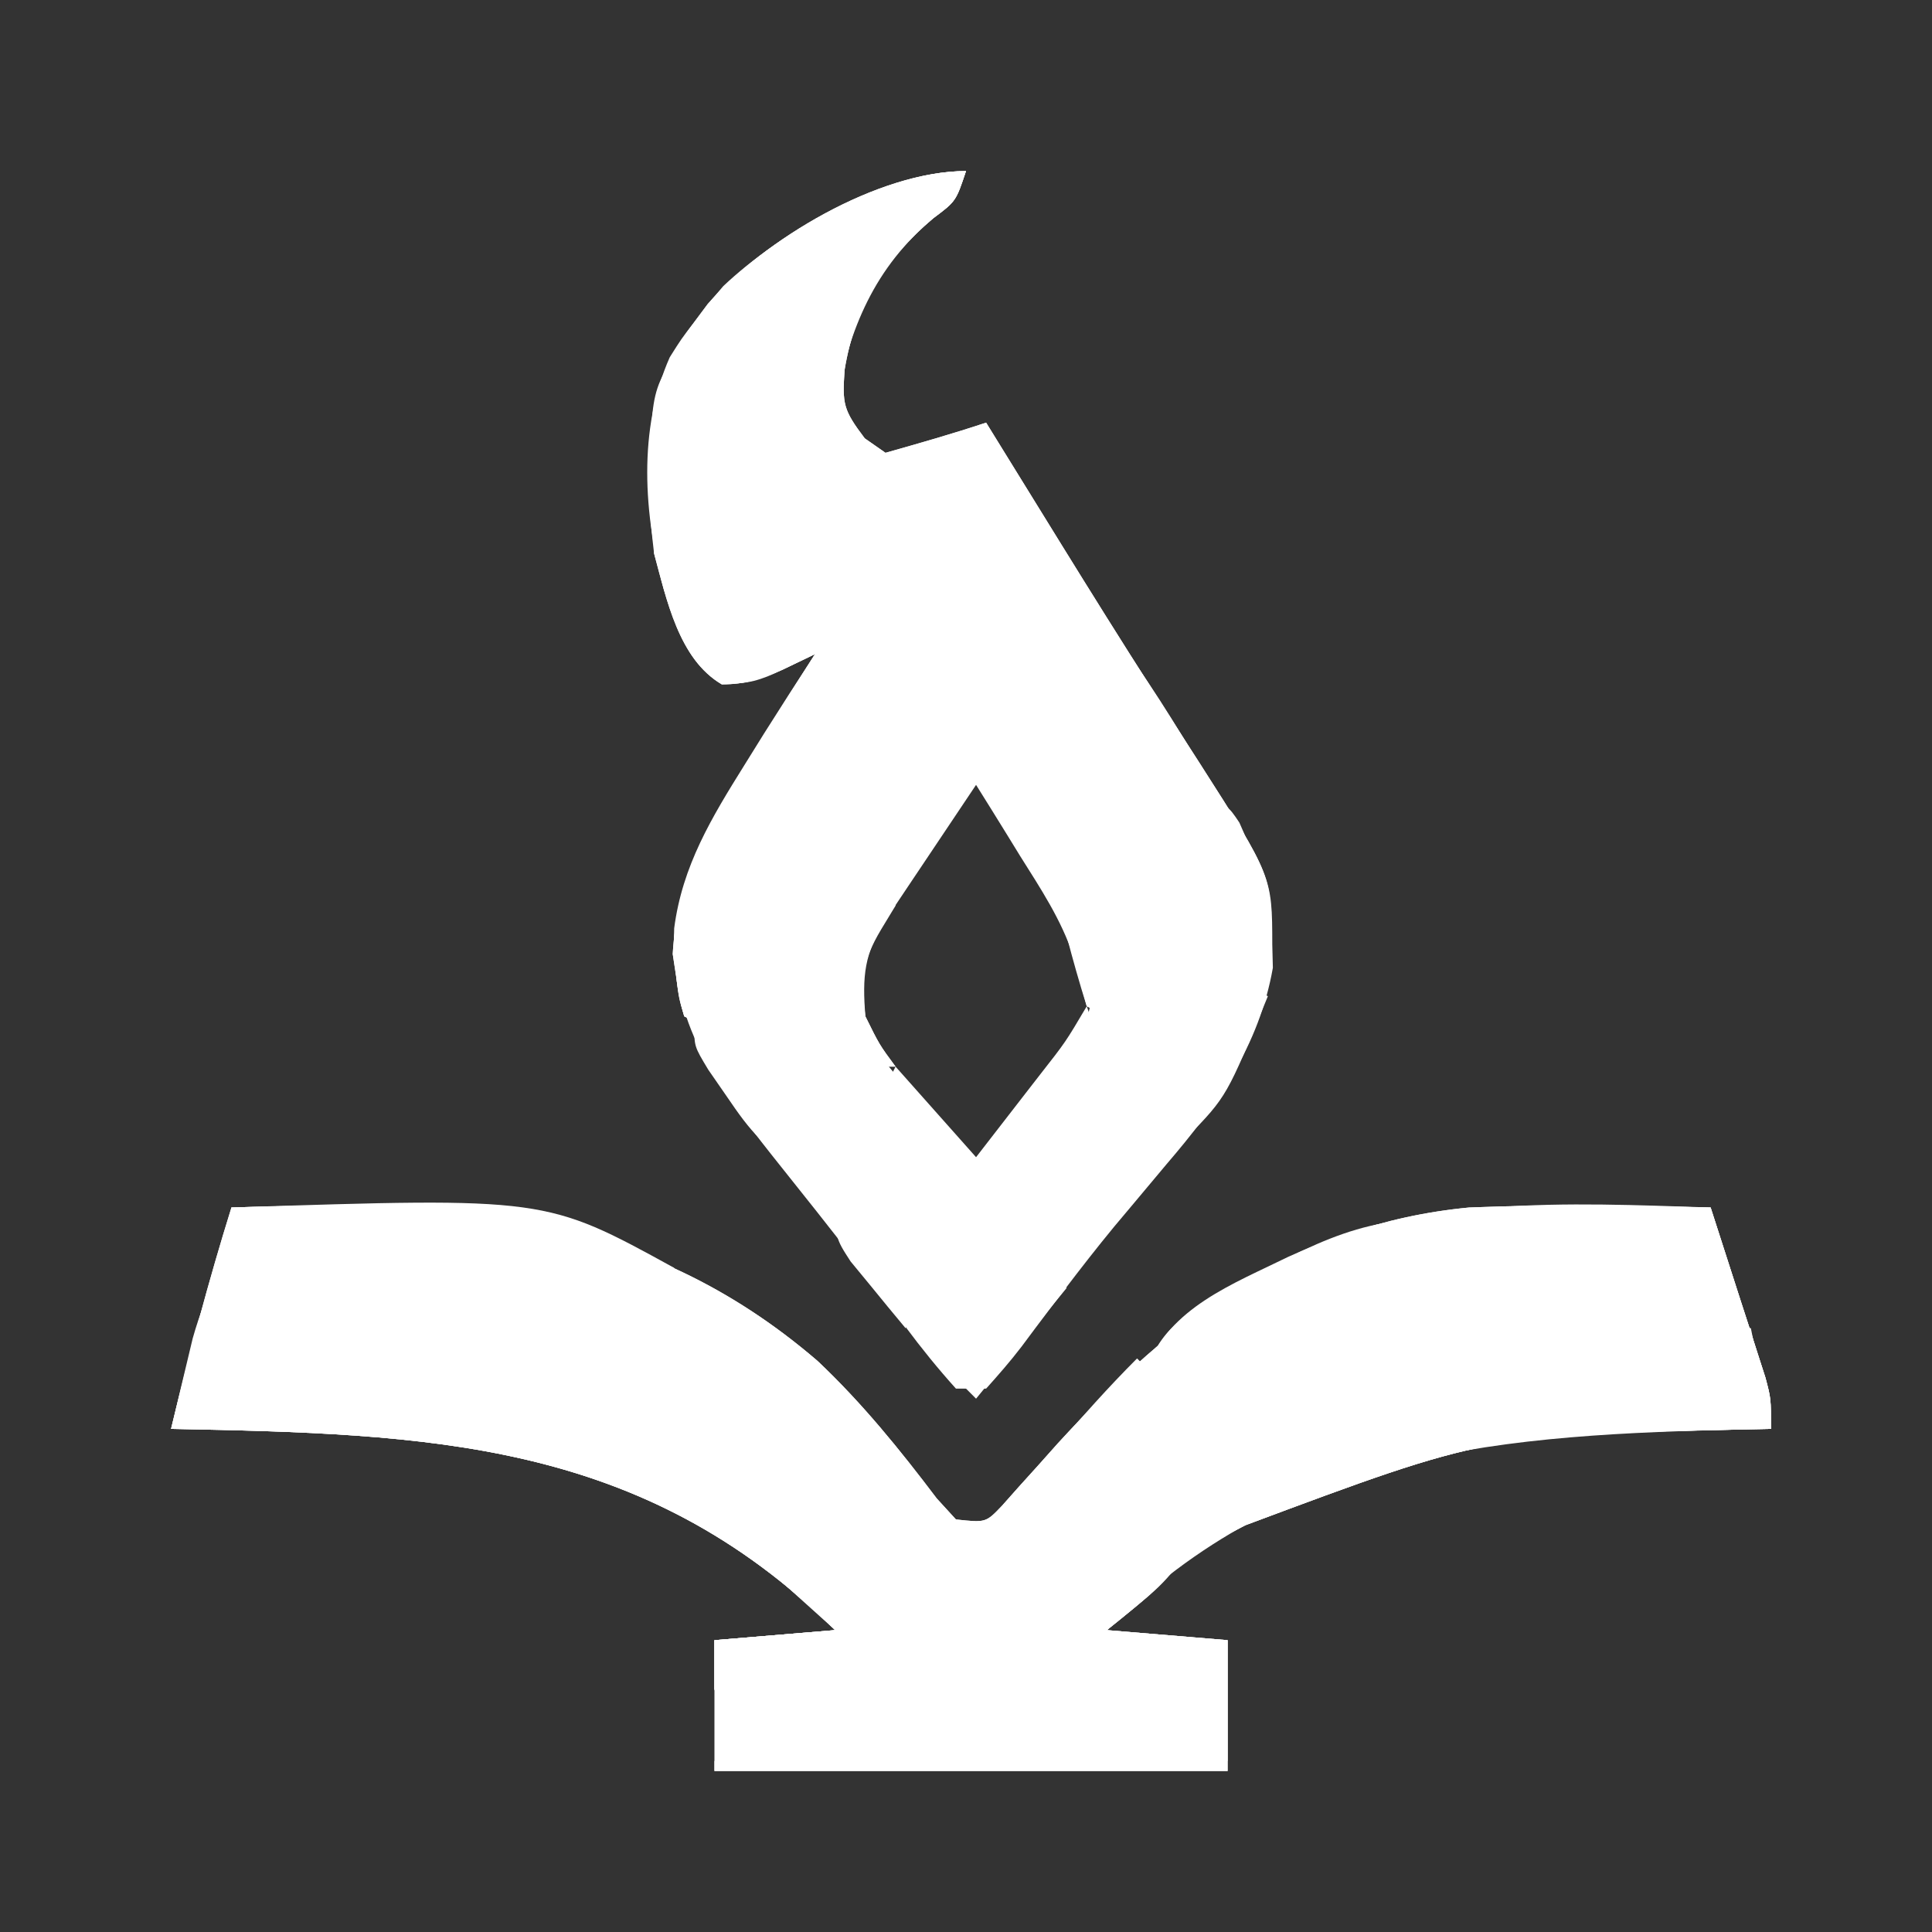 <?xml version="1.0" encoding="UTF-8"?>
<svg version="1.1" xmlns="http://www.w3.org/2000/svg" width="192" height="192">
  <rect width="100%" height="100%" fill="#333333" stroke="none"/>
  <path d="M0 0 C21.844 -0.711 40.836 0.274 58.25 15.25 C62.678 19.432 66.421 24.057 70.09 28.91 C70.72 29.6 71.351 30.289 72 31 C74.968 31.326 74.968 31.326 76.575 29.642 C77.13 29.017 77.686 28.391 78.258 27.746 C79.189 26.716 79.189 26.716 80.14 25.665 C80.795 24.93 81.45 24.195 82.125 23.438 C93.481 11.051 105.627 1.662 123 0 C130.997 -0.329 139.001 -0.191 147 0 C148.007 3.102 149.004 6.207 150 9.312 C150.286 10.194 150.572 11.075 150.867 11.982 C151.138 12.83 151.409 13.678 151.688 14.551 C152.065 15.721 152.065 15.721 152.449 16.915 C153 19 153 19 153 22 C152.255 22.015 151.511 22.029 150.744 22.044 C126.367 22.578 105.078 23.922 87 42 C90.96 42.33 94.92 42.66 99 43 C99 47.29 99 51.58 99 56 C82.17 56 65.34 56 48 56 C48 51.71 48 47.42 48 43 C53.94 42.505 53.94 42.505 60 42 C40.782 23.073 19.641 22.506 -6 22 C-4.206 14.597 -2.269 7.272 0 0 Z " fill="white" transform="translate(23,120)"/>
  <path d="M0 0 C-1 3 -1 3 -3.25 4.688 C-8.098 8.765 -11.035 13.453 -12.062 19.75 C-12.297 23.144 -12.208 23.725 -10.062 26.562 C-9.382 27.037 -8.701 27.511 -8 28 C-4.646 27.051 -1.308 26.103 2 25 C2.331 25.537 2.662 26.073 3.003 26.626 C4.584 29.189 6.167 31.751 7.75 34.312 C8.332 35.255 8.914 36.197 9.513 37.168 C12.455 41.925 15.415 46.668 18.43 51.379 C18.968 52.221 19.505 53.063 20.06 53.93 C21.078 55.521 22.1 57.108 23.128 58.693 C30.426 70.101 30.426 70.101 30.438 76.875 C30.457 77.636 30.476 78.396 30.496 79.18 C29.134 86.922 24.96 92.841 19.938 98.688 C18.781 100.065 17.626 101.444 16.473 102.824 C15.894 103.513 15.315 104.202 14.719 104.912 C13.035 106.957 11.413 109.037 9.809 111.145 C9.313 111.794 8.817 112.443 8.307 113.113 C7.37 114.348 6.439 115.589 5.515 116.835 C4.412 118.278 3.213 119.647 2 121 C1.01 121 0.02 121 -1 121 C-2.799 119 -4.399 117.026 -6 114.875 C-6.98 113.591 -7.961 112.307 -8.941 111.023 C-9.444 110.359 -9.947 109.695 -10.465 109.011 C-13.352 105.229 -16.33 101.517 -19.295 97.796 C-24.912 90.682 -29.401 84.643 -29 75.25 C-28.191 69.032 -25.277 64.249 -22 59 C-21.033 57.445 -21.033 57.445 -20.047 55.859 C-18.385 53.225 -16.704 50.607 -15 48 C-16.073 48.516 -17.145 49.031 -18.25 49.562 C-20.381 50.587 -21.689 51.014 -24.062 50.91 C-27.806 49.151 -28.6 45.265 -30.012 41.602 C-32.037 34.22 -32.623 25.648 -29.438 18.5 C-28.301 16.691 -28.301 16.691 -27 15 C-26.56 14.411 -26.121 13.822 -25.668 13.215 C-20.132 6.838 -8.725 0 0 0 Z M0 60 C-2.002 62.776 -3.758 65.718 -5.562 68.625 C-6.083 69.433 -6.603 70.241 -7.139 71.074 C-10.981 77.081 -10.981 77.081 -11 84 C-9.175 87.196 -9.175 87.196 -6.688 90.188 C-5.487 91.725 -5.487 91.725 -4.262 93.293 C-2.569 95.319 -0.879 97.16 1 99 C2.859 96.851 4.685 94.685 6.5 92.5 C7.025 91.899 7.549 91.299 8.09 90.68 C11.104 87 12.908 84.081 12.533 79.084 C11.458 74.878 9.023 71.519 6.562 68 C6.046 67.225 5.53 66.451 4.998 65.652 C3.066 62.778 3.066 62.778 1 60 C0.67 60 0.34 60 0 60 Z " fill="white" transform="translate(96,17)"/>
  <path d="M0 0 C21.844 -0.711 40.836 0.274 58.25 15.25 C62.678 19.432 66.421 24.057 70.09 28.91 C70.72 29.6 71.351 30.289 72 31 C74.968 31.326 74.968 31.326 76.575 29.642 C77.13 29.017 77.686 28.391 78.258 27.746 C79.189 26.716 79.189 26.716 80.14 25.665 C80.795 24.93 81.45 24.195 82.125 23.438 C93.481 11.051 105.627 1.662 123 0 C130.997 -0.329 139.001 -0.191 147 0 C148.007 3.102 149.004 6.207 150 9.312 C150.286 10.194 150.572 11.075 150.867 11.982 C151.138 12.83 151.409 13.678 151.688 14.551 C152.065 15.721 152.065 15.721 152.449 16.915 C153 19 153 19 153 22 C152.255 22.015 151.511 22.029 150.744 22.044 C124.768 22.609 124.768 22.609 100.766 31.574 C98 33 98 33 96 33 C97 30 97 30 100.098 28.246 C101.414 27.632 102.736 27.03 104.062 26.438 C104.706 26.134 105.35 25.83 106.014 25.518 C116.035 20.931 125.193 20.745 136 20.875 C137.457 20.885 138.914 20.894 140.371 20.902 C143.914 20.924 147.457 20.959 151 21 C150.459 19.32 150.459 19.32 149.906 17.605 C149.437 16.133 148.969 14.66 148.5 13.188 C148.262 12.45 148.023 11.712 147.777 10.951 C146.801 7.867 146 5.255 146 2 C117.515 2.119 117.515 2.119 93.301 15.715 C92 17 92 17 90 17 C90 17.66 90 18.32 90 19 C88.369 20.702 86.694 22.362 85 24 C83.218 25.927 81.447 27.865 79.688 29.812 C78.804 30.788 77.921 31.764 77.012 32.77 C76.016 33.874 76.016 33.874 75 35 C70.181 34.163 68.179 31.017 65.25 27.375 C54.27 14.241 41.568 4.918 24 3 C16.666 2.699 9.336 2.822 2 3 C0.02 8.94 -1.96 14.88 -4 21 C-0.796 20.913 -0.796 20.913 2.473 20.824 C4.598 20.785 6.723 20.755 8.848 20.725 C10.298 20.701 11.747 20.667 13.197 20.623 C32.298 20.059 46.848 26.197 61.164 38.949 C63 41 63 41 63 44 C58.38 44 53.76 44 49 44 C48.67 45.32 48.34 46.64 48 48 C48 46.35 48 44.7 48 43 C53.94 42.505 53.94 42.505 60 42 C40.782 23.073 19.641 22.506 -6 22 C-4.206 14.597 -2.269 7.272 0 0 Z " fill="white" transform="translate(23,120)"/>
  <path d="M0 0 C-1 3 -1 3 -3.25 4.688 C-8.098 8.765 -11.035 13.453 -12.062 19.75 C-12.297 23.144 -12.208 23.725 -10.062 26.562 C-9.382 27.037 -8.701 27.511 -8 28 C-4.646 27.051 -1.308 26.103 2 25 C2.331 25.537 2.662 26.073 3.003 26.626 C4.584 29.189 6.167 31.751 7.75 34.312 C8.332 35.255 8.914 36.197 9.513 37.168 C12.455 41.925 15.415 46.668 18.43 51.379 C18.968 52.221 19.505 53.063 20.06 53.93 C21.078 55.521 22.1 57.108 23.128 58.693 C30.498 70.213 30.498 70.213 30.188 76.938 C30.147 78.096 30.147 78.096 30.105 79.277 C30.053 80.13 30.053 80.13 30 81 C29.34 81 28.68 81 28 81 C28.009 80.417 28.018 79.835 28.027 79.234 C27.761 71.856 25.2 67.024 21.23 60.912 C19.769 58.642 18.354 56.345 16.938 54.047 C15.855 52.301 14.772 50.557 13.688 48.812 C13.16 47.962 12.632 47.111 12.089 46.235 C11.589 45.442 11.089 44.649 10.574 43.832 C10.127 43.118 9.679 42.403 9.218 41.667 C8.088 39.853 8.088 39.853 6 39 C5.691 37.845 5.381 36.69 5.062 35.5 C4.712 34.345 4.361 33.19 4 32 C3.01 31.67 2.02 31.34 1 31 C0.67 30.34 0.34 29.68 0 29 C-1.217 29.392 -2.434 29.784 -3.688 30.188 C-6.852 30.977 -7.728 31.106 -10.875 29.875 C-13.109 27.904 -13.937 26.749 -15 24 C-15.233 18.778 -14.882 14.31 -11.938 9.938 C-11.298 9.298 -10.659 8.659 -10 8 C-10 7.34 -10 6.68 -10 6 C-17.173 10.043 -23.986 14.423 -26.938 22.438 C-29.112 30.421 -27.903 36.373 -25 44 C-24.67 44.99 -24.34 45.98 -24 47 C-21.297 46.537 -18.924 45.969 -16.375 44.938 C-14 44 -14 44 -11 44 C-11.491 49.045 -13.97 52.238 -16.812 56.25 C-23.559 66.15 -26.749 72.71 -26 85 C-26.66 84.67 -27.32 84.34 -28 84 C-28.52 82.25 -28.52 82.25 -28.812 80 C-28.922 79.278 -29.032 78.556 -29.145 77.812 C-28.73 69.748 -24.551 63.082 -20.312 56.438 C-19.801 55.62 -19.29 54.802 -18.764 53.959 C-17.517 51.967 -16.263 49.981 -15 48 C-16.073 48.516 -17.145 49.031 -18.25 49.562 C-20.474 50.499 -21.832 50.999 -24.266 51.008 C-28.584 48.499 -29.759 42.524 -31 38 C-31.976 29.772 -32.223 21.791 -27 15 C-26.56 14.411 -26.121 13.822 -25.668 13.215 C-20.132 6.838 -8.725 0 0 0 Z " fill="white" transform="translate(96,17)"/>
  <path d="M0 0 C1.007 3.102 2.004 6.207 3 9.312 C3.286 10.194 3.572 11.075 3.867 11.982 C4.138 12.83 4.409 13.678 4.688 14.551 C4.939 15.331 5.19 16.111 5.449 16.915 C6 19 6 19 6 22 C5.255 22.015 4.511 22.029 3.744 22.044 C-22.232 22.609 -22.232 22.609 -46.234 31.574 C-49 33 -49 33 -51 33 C-50 30 -50 30 -46.902 28.246 C-45.586 27.632 -44.264 27.03 -42.938 26.438 C-42.294 26.134 -41.65 25.83 -40.986 25.518 C-30.965 20.931 -21.807 20.745 -11 20.875 C-9.543 20.885 -8.086 20.894 -6.629 20.902 C-3.086 20.924 0.457 20.959 4 21 C3.639 19.88 3.278 18.76 2.906 17.605 C2.437 16.133 1.969 14.66 1.5 13.188 C1.262 12.45 1.023 11.712 0.777 10.951 C-0.199 7.867 -1 5.255 -1 2 C-20.081 2.291 -35.584 3.387 -52 14 C-53.323 14.688 -54.652 15.364 -56 16 C-53.876 9.977 -47.388 7.568 -41.994 4.91 C-28.578 -1.213 -14.422 -0.47 0 0 Z " fill="white" transform="translate(170,120)"/>
  <path d="M0 0 C0.66 0.33 1.32 0.66 2 1 C0.35 5.62 -1.3 10.24 -3 15 C-0.864 14.942 1.272 14.884 3.473 14.824 C5.598 14.785 7.723 14.755 9.848 14.725 C11.298 14.701 12.747 14.667 14.197 14.623 C33.298 14.059 47.848 20.197 62.164 32.949 C64 35 64 35 64 38 C59.38 38 54.76 38 50 38 C49.67 39.32 49.34 40.64 49 42 C49 40.35 49 38.7 49 37 C54.94 36.505 54.94 36.505 61 36 C41.782 17.073 20.641 16.506 -5 16 C-4.548 14.082 -4.088 12.166 -3.625 10.25 C-3.242 8.649 -3.242 8.649 -2.852 7.016 C-2.125 4.441 -1.297 2.324 0 0 Z " fill="white" transform="translate(22,126)"/>
  <path d="M0 0 C0.66 0 1.32 0 2 0 C1.938 1.134 1.876 2.269 1.812 3.438 C1.795 8.358 3.267 12.448 5 17 C5.33 17.99 5.66 18.98 6 20 C8.703 19.537 11.076 18.969 13.625 17.938 C16 17 16 17 19 17 C18.509 22.045 16.03 25.238 13.188 29.25 C6.441 39.15 3.251 45.71 4 58 C3.34 57.67 2.68 57.34 2 57 C1.48 55.25 1.48 55.25 1.188 53 C1.078 52.278 0.968 51.556 0.855 50.812 C1.27 42.748 5.449 36.082 9.688 29.438 C10.199 28.62 10.71 27.802 11.236 26.959 C12.483 24.967 13.737 22.981 15 21 C13.928 21.516 12.855 22.031 11.75 22.562 C9.536 23.494 8.16 23.998 5.738 24.023 C1.484 21.519 0.211 15.499 -1 11 C-1.109 7.22 -0.736 3.704 0 0 Z " fill="white" transform="translate(66,44)"/>
  <path d="M0 0 C-1 3 -1 3 -3.25 4.688 C-9.135 9.636 -11.546 15.597 -13 23 C-13.33 23 -13.66 23 -14 23 C-14.633 13.949 -14.633 13.949 -12 10 C-11.34 9.34 -10.68 8.68 -10 8 C-10 7.34 -10 6.68 -10 6 C-19.025 11.087 -25.921 16.799 -29 27 C-29.542 30.029 -29.804 32.92 -30 36 C-30.33 36 -30.66 36 -31 36 C-31.562 25.763 -30.922 19.232 -24.125 11.438 C-18.466 6.075 -8.032 0 0 0 Z " fill="white" transform="translate(96,17)"/>
  <path d="M0 0 C2.38 0.381 3.678 0.659 5.356 2.439 C6.651 4.45 7.935 6.463 9.188 8.5 C9.638 9.183 10.089 9.866 10.553 10.57 C13.796 15.764 14.693 19.892 15 26 C14.34 25.67 13.68 25.34 13 25 C12.548 23.343 12.099 21.685 11.665 20.023 C10.472 16.393 8.397 13.282 6.375 10.062 C5.955 9.379 5.535 8.695 5.102 7.99 C4.075 6.322 3.039 4.66 2 3 C0.353 5.457 -1.293 7.916 -2.938 10.375 C-3.406 11.074 -3.875 11.772 -4.357 12.492 C-4.805 13.162 -5.253 13.833 -5.715 14.523 C-6.129 15.141 -6.542 15.759 -6.969 16.396 C-9.128 19.755 -9.314 21.998 -9 26 C-7.611 28.818 -7.611 28.818 -6 31 C-6.99 31 -7.98 31 -9 31 C-11.971 26.127 -12.338 23.53 -11 18 C-9.364 14.71 -7.429 11.648 -5.438 8.562 C-4.917 7.736 -4.397 6.909 -3.861 6.057 C-2.585 4.031 -1.298 2.012 0 0 Z " fill="white" transform="translate(95,75)"/>
  <path d="M0 0 C0.99 0.33 1.98 0.66 3 1 C3.66 4.3 4.32 7.6 5 11 C3.883 11.022 3.883 11.022 2.744 11.044 C-23.232 11.609 -23.232 11.609 -47.234 20.574 C-50 22 -50 22 -52 22 C-51 19 -51 19 -47.902 17.246 C-46.586 16.632 -45.264 16.03 -43.938 15.438 C-43.294 15.134 -42.65 14.83 -41.986 14.518 C-31.965 9.931 -22.807 9.745 -12 9.875 C-10.543 9.885 -9.086 9.894 -7.629 9.902 C-4.086 9.924 -0.543 9.959 3 10 C2.01 6.7 1.02 3.4 0 0 Z " fill="white" transform="translate(171,131)"/>
  <path d="M0 0 C-2.001 4.649 -5.125 6.842 -9 10 C-5.04 10.33 -1.08 10.66 3 11 C3 15.29 3 19.58 3 24 C-13.83 24 -30.66 24 -48 24 C-48 23.67 -48 23.34 -48 23 C-31.5 23 -15 23 2 23 C2 19.37 2 15.74 2 12 C-2.62 12 -7.24 12 -12 12 C-10.196 8.392 -8.794 6.524 -6 3.75 C-4.948 2.69 -4.948 2.69 -3.875 1.609 C-2 0 -2 0 0 0 Z " fill="white" transform="translate(119,152)"/>
  <path d="M0 0 C31.23 -1.017 31.23 -1.017 44 6 C44 6.66 44 7.32 44 8 C43.394 7.807 42.788 7.613 42.164 7.414 C41.326 7.154 40.488 6.893 39.625 6.625 C38.813 6.37 38.001 6.115 37.164 5.852 C28.782 3.596 21.059 2.724 12.375 2.875 C11.371 2.884 10.367 2.893 9.332 2.902 C6.888 2.926 4.444 2.958 2 3 C1.67 3.99 1.34 4.98 1 6 C0.34 6 -0.32 6 -1 6 C-0.67 4.02 -0.34 2.04 0 0 Z " fill="white" transform="translate(23,120)"/>
  <path d="M0 0 C3.722 4.374 6.653 9.105 9.625 14 C10.36 15.191 10.36 15.191 11.109 16.406 C17.311 26.573 17.311 26.573 17.125 32.812 C17.107 33.603 17.089 34.393 17.07 35.207 C17.047 35.799 17.024 36.39 17 37 C16.34 37 15.68 37 15 37 C15.009 36.417 15.018 35.835 15.027 35.234 C14.687 25.813 9.926 19.24 4.723 11.676 C3.989 10.607 3.256 9.539 2.5 8.438 C1.809 7.467 1.118 6.496 0.406 5.496 C-0.058 4.672 -0.522 3.849 -1 3 C-0.67 2.01 -0.34 1.02 0 0 Z " fill="white" transform="translate(109,61)"/>
  <path d="M0 0 C0 0.33 0 0.66 0 1 C-1.016 1.208 -2.032 1.415 -3.078 1.629 C-12.496 3.688 -19.836 6.722 -28 12 C-29.323 12.688 -30.652 13.364 -32 14 C-30.52 9.649 -27.325 8.037 -23.5 5.938 C-22.559 5.414 -22.559 5.414 -21.6 4.879 C-14.737 1.163 -7.891 -2.284 0 0 Z " fill="white" transform="translate(146,122)"/>
  <path d="M0 0 C0.638 1.798 0.638 1.798 1 4 C-0.671 6.453 -2.298 8.546 -4.25 10.75 C-4.754 11.352 -5.258 11.954 -5.777 12.574 C-7.11 14.117 -8.55 15.567 -10 17 C-10.99 17 -11.98 17 -13 17 C-14.824 15.031 -14.824 15.031 -16.688 12.5 C-17.621 11.247 -17.621 11.247 -18.574 9.969 C-19.28 8.994 -19.28 8.994 -20 8 C-19.67 7.34 -19.34 6.68 -19 6 C-16.36 8.97 -13.72 11.94 -11 15 C-9.352 12.877 -7.707 10.751 -6.062 8.625 C-5.594 8.022 -5.125 7.418 -4.643 6.797 C-2.094 3.546 -2.094 3.546 0 0 Z " fill="white" transform="translate(108,100)"/>
  <path d="M0 0 C9.372 6.824 9.372 6.824 12 10 C12 10.99 12 11.98 12 13 C7.38 13 2.76 13 -2 13 C-2.33 14.32 -2.66 15.64 -3 17 C-3 15.35 -3 13.7 -3 12 C2.94 11.505 2.94 11.505 9 11 C5.7 8.03 2.4 5.06 -1 2 C-0.67 1.34 -0.34 0.68 0 0 Z " fill="white" transform="translate(74,151)"/>
  <path d="M0 0 C0.66 0.99 1.32 1.98 2 3 C-0.97 6.63 -3.94 10.26 -7 14 C-12.625 8.375 -12.625 8.375 -13 4 C-10.754 5.953 -10.754 5.953 -8.508 7.906 C-7.041 9.196 -7.041 9.196 -5 9 C-4.732 8.443 -4.464 7.886 -4.188 7.312 C-2.899 4.803 -1.471 2.407 0 0 Z " fill="white" transform="translate(104,125)"/>
  <path d="M0 0 C-2.001 4.649 -5.125 6.842 -9 10 C-5.04 10.33 -1.08 10.66 3 11 C3 14.96 3 18.92 3 23 C2.67 23 2.34 23 2 23 C2 19.37 2 15.74 2 12 C-2.62 12 -7.24 12 -12 12 C-10.196 8.392 -8.794 6.524 -6 3.75 C-5.299 3.044 -4.598 2.337 -3.875 1.609 C-2 0 -2 0 0 0 Z " fill="white" transform="translate(119,152)"/>
  <path d="M0 0 C-3.31 1.429 -6.622 2.846 -9.961 4.207 C-11.527 4.847 -11.527 4.847 -13.125 5.5 C-14.614 6.103 -14.614 6.103 -16.133 6.719 C-19.039 7.947 -19.039 7.947 -21.742 9.656 C-24 11 -24 11 -26 11 C-25 8 -25 8 -21.902 6.246 C-20.586 5.632 -19.264 5.03 -17.938 4.438 C-17.294 4.134 -16.65 3.83 -15.986 3.518 C-3.966 -1.983 -3.966 -1.983 0 0 Z " fill="white" transform="translate(145,142)"/>
  <path d="M0 0 C8.641 1.747 16.435 4.389 24 9 C24.33 9.66 24.66 10.32 25 11 C21.336 10.416 18.561 9.397 15.312 7.625 C10.359 5.055 5.387 3.41 0 2 C0 1.34 0 0.68 0 0 Z " fill="white" transform="translate(49,141)"/>
  <path d="M0 0 C0.66 0.33 1.32 0.66 2 1 C1.01 1.66 0.02 2.32 -1 3 C-0.67 2.01 -0.34 1.02 0 0 Z M-4 3 C-3.01 3.33 -2.02 3.66 -1 4 C-1.433 4.516 -1.866 5.031 -2.312 5.562 C-6.41 11.481 -7.536 16.944 -8 24 C-8.33 24 -8.66 24 -9 24 C-9.558 10.064 -9.558 10.064 -6 5 C-5.34 4.34 -4.68 3.68 -4 3 Z " fill="white" transform="translate(74,29)"/>
  <path d="M0 0 C4.786 1.317 7.943 3.209 11.75 6.375 C12.694 7.146 13.637 7.917 14.609 8.711 C16.776 10.785 17.918 12.245 19 15 C15.891 13.611 13.716 11.959 11.25 9.625 C7.424 6.18 3.689 4.093 -1 2 C-0.67 1.34 -0.34 0.68 0 0 Z " fill="white" transform="translate(67,127)"/>
  <path d="M0 0 C0.688 1.688 0.688 1.688 1 4 C0.526 4.784 0.051 5.567 -0.438 6.375 C-2.351 9.589 -2.461 11.312 -2 15 C-0.611 17.818 -0.611 17.818 1 20 C0.01 20 -0.98 20 -2 20 C-4.051 16.637 -5.01 14.542 -4.938 10.562 C-3.851 6.434 -2.274 3.595 0 0 Z " fill="white" transform="translate(88,86)"/>
  <path d="M0 0 C3 1 3 1 4.168 2.75 C6.761 8.472 7.398 12.727 7 19 C6.34 19 5.68 19 5 19 C4.961 18.039 4.961 18.039 4.922 17.059 C4.518 10.895 3.34 7.171 0 2 C0 1.34 0 0.68 0 0 Z " fill="white" transform="translate(119,79)"/>
  <path d="M0 0 C0.66 0.66 1.32 1.32 2 2 C1.34 2 0.68 2 0 2 C0 2.66 0 3.32 0 4 C-1.621 5.711 -3.295 7.373 -5 9 C-6.145 10.145 -6.145 10.145 -7.312 11.312 C-7.869 11.869 -8.426 12.426 -9 13 C-9.66 12.67 -10.32 12.34 -11 12 C-9.542 10.374 -8.084 8.75 -6.625 7.125 C-5.813 6.22 -5.001 5.315 -4.164 4.383 C-2.809 2.891 -1.425 1.425 0 0 Z " fill="white" transform="translate(113,135)"/>
  <path d="M0 0 C0.66 0.66 1.32 1.32 2 2 C1.673 2.695 1.345 3.39 1.008 4.105 C-0.127 7.364 -0.201 9.874 -0.125 13.312 C-0.098 14.915 -0.098 14.915 -0.07 16.551 C-0.047 17.359 -0.024 18.167 0 19 C-0.66 18.67 -1.32 18.34 -2 18 C-3.927 11.51 -2.542 6.075 0 0 Z " fill="white" transform="translate(70,83)"/>
  <path d="M0 0 C6.377 6.204 6.377 6.204 8 9 C7.57 11.121 7.57 11.121 7 13 C5.822 11.593 4.658 10.174 3.5 8.75 C2.85 7.961 2.201 7.172 1.531 6.359 C0 4 0 4 0 0 Z " fill="white" transform="translate(83,119)"/>
  <path d="M0 0 C0.66 0.33 1.32 0.66 2 1 C-2.072 10.941 -2.072 10.941 -6 15 C-6.66 15 -7.32 15 -8 15 C-6.846 12.499 -5.557 10.35 -4 8.062 C-2.255 5.391 -1.056 2.993 0 0 Z " fill="white" transform="translate(124,98)"/>
  <path d="M0 0 C0.66 0 1.32 0 2 0 C3.402 1.793 3.402 1.793 4.938 4.188 C5.465 5.005 5.992 5.822 6.535 6.664 C8.057 9.091 9.562 11.523 11 14 C7.163 12.506 5.538 10.364 3.25 7 C2.636 6.113 2.023 5.226 1.391 4.312 C0 2 0 2 0 0 Z " fill="white" transform="translate(69,102)"/>
  <path d="M0 0 C-1.382 3.21 -2.924 5.049 -5.625 7.25 C-6.572 8.031 -6.572 8.031 -7.539 8.828 C-8.021 9.215 -8.503 9.602 -9 10 C-9.66 9.67 -10.32 9.34 -11 9 C-9.548 7.494 -8.088 5.995 -6.625 4.5 C-5.407 3.247 -5.407 3.247 -4.164 1.969 C-2 0 -2 0 0 0 Z " fill="white" transform="translate(119,152)"/>
  <path d="M0 0 C2.042 1.692 2.918 2.637 3.512 5.262 C3.57 6.062 3.628 6.863 3.688 7.688 C3.753 8.496 3.819 9.304 3.887 10.137 C3.924 10.752 3.961 11.366 4 12 C3.34 11.67 2.68 11.34 2 11 C1.271 8.685 0.608 6.349 0 4 C-0.33 3.01 -0.66 2.02 -1 1 C-0.67 0.67 -0.34 0.34 0 0 Z " fill="white" transform="translate(106,89)"/>
</svg>
